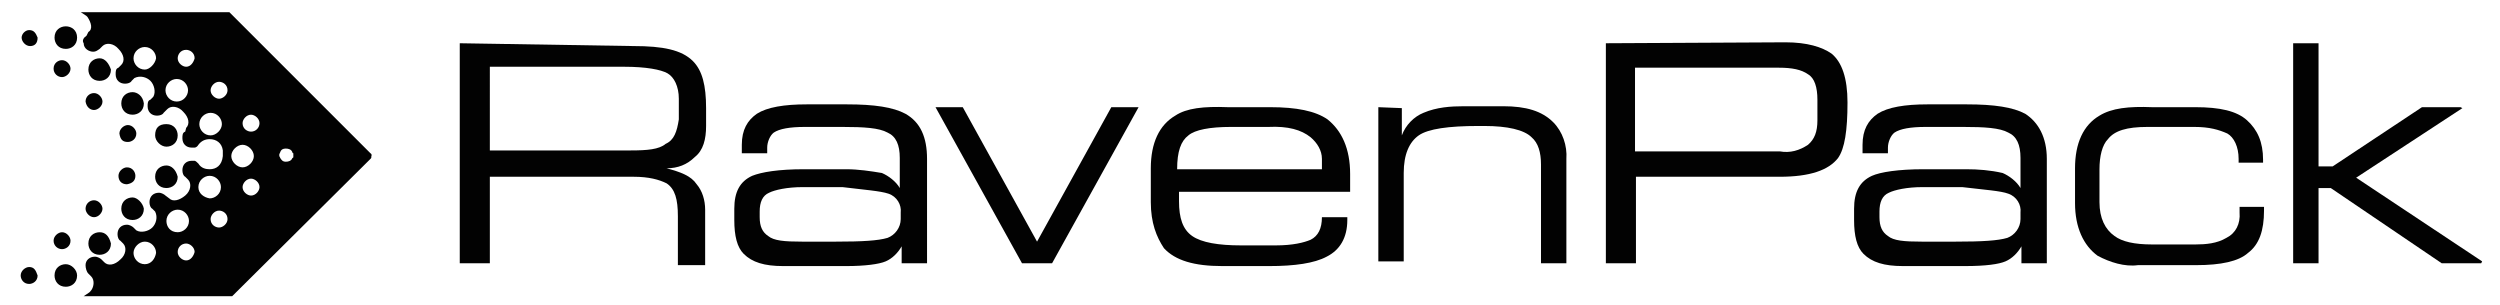 <?xml version="1.0" encoding="utf-8"?>
<!-- Generator: Adobe Illustrator 27.8.1, SVG Export Plug-In . SVG Version: 6.00 Build 0)  -->
<svg version="1.1" id="Layer_1" xmlns="http://www.w3.org/2000/svg" xmlns:xlink="http://www.w3.org/1999/xlink" x="0px" y="0px"
	 viewBox="0 0 265.9 32.4" style="enable-background:new 0 0 265.9 32.4;" xml:space="preserve">
<style type="text/css">
	.st0{fill:#020202;}
</style>
<path class="st0" d="M31.2,16.6L31.2,16.6L31.2,16.6L31.2,16.6c0,0.1,0,0.1,0,0.1l0,0l0,0c0,0,0,0.1-0.1,0.1
	c-0.1,0.3-0.4,0.4-0.7,0.4s-0.4-0.1-0.6-0.4c0-0.1-0.1-0.1-0.1-0.3l0,0l0,0l0,0l0,0l0,0l0,0l0,0l0,0l0,0l0,0c0-0.1,0-0.1,0.1-0.3
	c0.1-0.3,0.3-0.4,0.6-0.4s0.6,0.1,0.7,0.4c0,0,0,0.1,0.1,0.1l0,0l0,0C31.2,16.4,31.2,16.4,31.2,16.6L31.2,16.6
	C31.2,16.4,31.2,16.6,31.2,16.6L31.2,16.6z M26.7,14c-0.4,0-0.9-0.3-0.9-0.9l0,0c0-0.4,0.4-0.9,0.9-0.9l0,0c0.4,0,0.9,0.4,0.9,0.9
	C27.6,13.6,27.2,14,26.7,14L26.7,14L26.7,14z M26.7,20.8c-0.4,0-0.9-0.4-0.9-0.9l0,0c0-0.4,0.4-0.9,0.9-0.9l0,0
	c0.4,0,0.9,0.4,0.9,0.9C27.6,20.3,27.2,20.8,26.7,20.8L26.7,20.8z M24.6,16.6c0-0.6,0.6-1.2,1.2-1.2c0.6,0,1.2,0.6,1.2,1.2
	c0,0.6-0.6,1.2-1.2,1.2S24.6,17.2,24.6,16.6L24.6,16.6z M23.3,10.5c-0.4,0-0.9-0.4-0.9-0.9c0-0.4,0.4-0.9,0.9-0.9l0,0
	c0.4,0,0.9,0.3,0.9,0.9l0,0C24.2,10.1,23.7,10.5,23.3,10.5L23.3,10.5L23.3,10.5z M23.3,24.2c-0.4,0-0.9-0.3-0.9-0.9l0,0
	c0-0.4,0.4-0.9,0.9-0.9c0.4,0,0.9,0.3,0.9,0.9l0,0C24.2,23.8,23.7,24.2,23.3,24.2L23.3,24.2L23.3,24.2z M21.1,19.9
	c0-0.7,0.6-1.2,1.2-1.2c0.7,0,1.2,0.6,1.2,1.2c0,0.7-0.6,1.2-1.2,1.2l0,0C21.7,21,21.1,20.6,21.1,19.9L21.1,19.9z M22.4,14.4
	c-0.7,0-1.2-0.6-1.2-1.2c0-0.7,0.6-1.2,1.2-1.2c0.7,0,1.2,0.6,1.2,1.2l0,0C23.6,13.8,23,14.4,22.4,14.4 M19.8,27.7
	c-0.4,0-0.9-0.4-0.9-0.9s0.4-0.9,0.9-0.9c0.4,0,0.9,0.4,0.9,0.9C20.6,27.2,20.3,27.7,19.8,27.7L19.8,27.7z M17.7,23.5
	c0-0.7,0.6-1.2,1.2-1.2c0.7,0,1.2,0.6,1.2,1.2c0,0.7-0.6,1.2-1.2,1.2l0,0C18.1,24.7,17.7,24.1,17.7,23.5 M15.4,28.1
	c-0.7,0-1.2-0.6-1.2-1.2c0-0.6,0.6-1.2,1.2-1.2c0.7,0,1.2,0.6,1.2,1.2l0,0C16.5,27.5,16.1,28.1,15.4,28.1L15.4,28.1L15.4,28.1z
	 M19.8,7.1c-0.4,0-0.9-0.4-0.9-0.9c0-0.4,0.3-0.9,0.9-0.9l0,0c0.4,0,0.9,0.3,0.9,0.9l0,0C20.6,6.6,20.3,7.1,19.8,7.1L19.8,7.1z
	 M18.8,10.8c-0.7,0-1.2-0.6-1.2-1.2c0-0.7,0.6-1.2,1.2-1.2l0,0c0.7,0,1.2,0.6,1.2,1.2l0,0C20,10.2,19.5,10.8,18.8,10.8 M15.4,7.4
	c-0.7,0-1.2-0.6-1.2-1.2c0-0.7,0.6-1.2,1.2-1.2l0,0c0.7,0,1.2,0.6,1.2,1.2l0,0C16.5,6.8,15.9,7.4,15.4,7.4L15.4,7.4z M39.4,16.3
	L39.4,16.3l-15-15H8.6l0.6,0.4l0.1,0.1c0.4,0.6,0.6,1.3,0.1,1.6l0,0L9.2,3.8C8.9,4,8.7,4.3,8.9,4.6c0,0.6,0.6,0.9,1,0.9
	c0.3,0,0.4-0.1,0.7-0.3l0.3-0.3l0,0c0.4-0.4,1.2-0.3,1.7,0.3c0.6,0.6,0.7,1.3,0.3,1.7l0,0l0,0l-0.3,0.3c-0.3,0.1-0.3,0.4-0.3,0.7
	c0,0.6,0.4,1,1,1l0,0c0.3,0,0.6-0.1,0.7-0.3l0.3-0.3l0,0c0.6-0.3,1.3-0.1,1.7,0.3c0.4,0.4,0.6,1.2,0.3,1.7l-0.3,0.3
	c-0.3,0.1-0.3,0.4-0.3,0.7c0,0.6,0.4,1,1,1l0,0c0.3,0,0.6-0.1,0.7-0.3l0.4-0.4c0.4-0.4,1.2-0.3,1.7,0.3c0.6,0.6,0.7,1.3,0.3,1.7l0,0
	l0,0L19.7,14c-0.3,0.1-0.3,0.4-0.3,0.7c0,0.6,0.4,1,1,1c0.1,0,0.3,0,0.3,0c0.1,0,0.3-0.1,0.4-0.3c0.3-0.4,0.7-0.6,1.2-0.6
	c0.7,0,1.3,0.4,1.4,1.2v0.1l0,0c0,0,0,0,0,0.1l0,0c0,0,0,0,0,0.1c0,0,0,0,0,0.1l0,0v0.1l0,0v0.1C23.6,17.6,23,18,22.3,18
	c-0.4,0-0.9-0.1-1.2-0.6c-0.1-0.1-0.3-0.3-0.4-0.3c-0.1,0-0.3,0-0.3,0c-0.6,0-1,0.4-1,1c0,0.3,0.1,0.6,0.3,0.7l0.3,0.3l0,0l0,0
	c0.4,0.4,0.3,1.2-0.3,1.7s-1.3,0.7-1.7,0.3l-0.4-0.3c-0.1-0.1-0.4-0.3-0.7-0.3c-0.6,0-1,0.4-1,1c0,0.3,0.1,0.6,0.3,0.7l0.3,0.3
	c0.3,0.6,0.1,1.3-0.3,1.7c-0.4,0.4-1.2,0.6-1.7,0.3l0,0l-0.3-0.3c-0.1-0.1-0.4-0.3-0.7-0.3c-0.6,0-1,0.4-1,1c0,0.3,0.1,0.6,0.3,0.7
	l0.3,0.3l0,0l0,0c0.4,0.4,0.3,1.2-0.3,1.7c-0.6,0.6-1.3,0.7-1.7,0.3l0,0l-0.3-0.3c-0.1-0.1-0.4-0.3-0.7-0.3c-0.6,0-1,0.4-1,0.9
	c0,0.3,0.1,0.7,0.3,0.9l0.3,0.3l0,0c0.4,0.4,0.3,1.2-0.1,1.6l-0.1,0.1l-0.6,0.4h15.8L39.3,17l0.1-0.1c0.1-0.1,0.1-0.1,0.1-0.3
	C39.6,16.4,39.4,16.3,39.4,16.3"/>
<path class="st0" d="M10.6,24.7c-0.6,0-1.2,0.4-1.2,1.2c0,0.6,0.4,1.2,1.2,1.2l0,0c0.6,0,1.2-0.4,1.2-1.2l0,0
	C11.6,25.1,11.2,24.7,10.6,24.7L10.6,24.7z M10.9,22.2c0-0.4-0.4-0.9-0.9-0.9s-0.9,0.4-0.9,0.9c0,0.4,0.4,0.9,0.9,0.9
	S10.9,22.6,10.9,22.2L10.9,22.2z M10.6,6.2c-0.6,0-1.2,0.4-1.2,1.2l0,0c0,0.6,0.4,1.2,1.2,1.2c0.6,0,1.2-0.4,1.2-1.2
	C11.6,6.8,11.2,6.2,10.6,6.2L10.6,6.2L10.6,6.2z M14.4,18.7c0-0.4-0.3-0.9-0.9-0.9l0,0c-0.4,0-0.9,0.4-0.9,0.9s0.3,0.9,0.9,0.9
	C14.1,19.5,14.4,19.2,14.4,18.7L14.4,18.7z M17.7,17.6c-0.6,0-1.2,0.4-1.2,1.2l0,0c0,0.6,0.4,1.2,1.2,1.2l0,0c0.6,0,1.2-0.4,1.2-1.2
	C18.7,18,18.2,17.6,17.7,17.6L17.7,17.6z M14.1,9.8c-0.6,0-1.2,0.4-1.2,1.2c0,0.6,0.4,1.2,1.2,1.2c0.6,0,1.2-0.4,1.2-1.2
	C15.2,10.2,14.6,9.8,14.1,9.8L14.1,9.8z M7,2.8c-0.6,0-1.2,0.4-1.2,1.2l0,0c0,0.6,0.4,1.2,1.2,1.2l0,0c0.6,0,1.2-0.4,1.2-1.2l0,0
	C8.2,3.2,7.6,2.8,7,2.8L7,2.8z M14.1,21c-0.6,0-1.2,0.4-1.2,1.2c0,0.6,0.4,1.2,1.2,1.2c0.6,0,1.2-0.4,1.2-1.2
	C15.2,21.6,14.6,21,14.1,21L14.1,21z M6.6,8.2c0.4,0,0.9-0.4,0.9-0.9c0-0.4-0.4-0.9-0.9-0.9l0,0c-0.4,0-0.9,0.3-0.9,0.9l0,0
	C5.7,7.8,6.1,8.2,6.6,8.2L6.6,8.2L6.6,8.2z M13.6,15.1c0.4,0,0.9-0.3,0.9-0.9l0,0c0-0.4-0.4-0.9-0.9-0.9c-0.4,0-0.9,0.4-0.9,0.9
	C12.8,14.9,13.1,15.1,13.6,15.1 M17.7,15.6c0.6,0,1.2-0.4,1.2-1.2l0,0c0-0.6-0.4-1.2-1.2-1.2s-1.2,0.4-1.2,1.2
	C16.5,15,17.1,15.6,17.7,15.6L17.7,15.6z M10,11.7c0.4,0,0.9-0.4,0.9-0.9c0-0.4-0.4-0.9-0.9-0.9s-0.9,0.4-0.9,0.9
	C9.2,11.4,9.6,11.7,10,11.7 M3.1,28.4c-0.4,0-0.9,0.4-0.9,0.9c0,0.4,0.3,0.9,0.9,0.9l0,0c0.4,0,0.9-0.3,0.9-0.9l0,0
	C3.8,28.7,3.6,28.4,3.1,28.4 M6.6,26.5c0.4,0,0.9-0.3,0.9-0.9l0,0c0-0.4-0.4-0.9-0.9-0.9c-0.4,0-0.9,0.4-0.9,0.9
	C5.7,26.1,6.1,26.5,6.6,26.5L6.6,26.5L6.6,26.5z M3.1,3.2C2.7,3.2,2.3,3.6,2.3,4l0,0c0,0.4,0.4,0.9,0.9,0.9S4,4.6,4,4
	C3.8,3.5,3.6,3.2,3.1,3.2L3.1,3.2z M7,28.1c-0.6,0-1.2,0.4-1.2,1.2l0,0c0,0.6,0.4,1.2,1.2,1.2l0,0c0.6,0,1.2-0.4,1.2-1.2l0,0
	C8.2,28.7,7.6,28.1,7,28.1L7,28.1z"/>
<path class="st0" d="M48.9,4.6V28h3.2v-9.2h15.3c1.6,0,2.7,0.3,3.5,0.7c0.9,0.6,1.2,1.7,1.2,3.5v5.2h2.9v-5.9c0-1-0.3-2-0.9-2.7
	c-0.6-0.9-1.7-1.3-3.2-1.7c1.2,0,2.2-0.4,3-1.2c0.9-0.7,1.2-1.9,1.2-3.3v-1.9c0-2.4-0.4-4-1.4-5c-1.2-1.2-3.2-1.6-6.3-1.6L48.9,4.6
	 M70.8,15.3c-0.7,0.6-2,0.7-3.7,0.7h-15V7.1h14.3c2.3,0,3.9,0.3,4.6,0.7s1.2,1.4,1.2,2.7v2.2C72,14,71.7,14.9,70.8,15.3"/>
<path class="st0" d="M94.2,27.8c0.7-0.3,1.3-0.9,1.7-1.6V28h2.7V16.9c0-2.3-0.7-3.9-2.3-4.8c-1.3-0.7-3.3-1-6.2-1h-4.3
	c-2.4,0-4.2,0.3-5.3,1c-1,0.7-1.6,1.7-1.6,3.3v0.9h2.7v-0.6c0-0.6,0.3-1.3,0.7-1.6c0.6-0.4,1.7-0.6,3.3-0.6h4c2.3,0,3.9,0.1,4.8,0.6
	c0.9,0.4,1.3,1.3,1.3,2.7V20c-0.4-0.7-1.2-1.3-1.9-1.6C92.6,18.2,91.3,18,90,18h-4.5c-2.7,0-4.5,0.3-5.5,0.7
	c-1.3,0.6-1.9,1.7-1.9,3.5v1.2c0,1.7,0.3,2.9,1,3.6c0.9,0.9,2.2,1.3,4.2,1.3H90C92,28.3,93.5,28.1,94.2,27.8 M94.5,20.6
	c0.9,0.3,1.4,1.2,1.3,2v0.7c0,0.9-0.6,1.7-1.4,2c-1,0.3-2.7,0.4-5.5,0.4h-3.6c-1.9,0-3-0.1-3.6-0.6c-0.6-0.4-0.9-1-0.9-2v-0.6
	c0-1,0.3-1.7,1-2c0.6-0.3,1.9-0.6,3.6-0.6h4.2C92,20.2,93.6,20.3,94.5,20.6"/>
<polygon class="st0" points="99.5,11.4 108.7,28 111.9,28 121.1,11.4 118.2,11.4 110.3,25.7 102.4,11.4 "/>
<path class="st0" d="M125,12.3c-1.7,1-2.6,2.9-2.6,5.6v3.6c0,2.2,0.6,3.7,1.4,4.9c1.2,1.3,3.2,1.9,6.2,1.9h5c2.7,0,4.8-0.3,6.1-1
	c1.4-0.7,2.2-2,2.2-3.9v-0.3h-2.7c0,1.2-0.4,2-1.2,2.4c-0.7,0.3-1.9,0.6-3.7,0.6h-3.7c-2.4,0-4.2-0.3-5.2-1c-1-0.7-1.4-1.9-1.4-3.7
	v-1h18.2v-1.9c0-2.7-0.9-4.6-2.4-5.8c-1.3-0.9-3.3-1.3-6.1-1.3h-4.5C128,11.3,126.2,11.5,125,12.3 M139.4,14.6
	c0.7,0.6,1.2,1.4,1.2,2.3V18h-15.4c0-1.9,0.4-3,1.2-3.6c0.7-0.6,2.3-0.9,4.5-0.9h4C137,13.4,138.4,13.8,139.4,14.6"/>
<path class="st0" d="M146.6,11.4v16.4h2.7v-9.4c0-2,0.6-3.3,1.6-4c1-0.7,3.2-1,6.3-1h0.7c2.4,0,4.2,0.4,5,1.2c0.7,0.6,1,1.6,1,2.9
	V28h2.7V16.9c0.1-1.4-0.4-2.9-1.4-3.9c-1.2-1.2-2.9-1.7-5.3-1.7h-4.2c-1.4,0-2.9,0.1-4.3,0.7c-1,0.4-1.9,1.3-2.3,2.4v-2.9
	L146.6,11.4z"/>
<path class="st0" d="M170.8,4.6V28h3.2v-9.2h15.3c3.2,0,5.2-0.7,6.2-2c0.7-1,1-2.9,1-5.9c0-2.6-0.6-4.3-1.7-5.2
	c-1-0.7-2.6-1.2-4.9-1.2L170.8,4.6 M192.3,7.9c0.7,0.4,1,1.4,1,2.7v2.2c0,1.2-0.3,2-1,2.6c-0.9,0.6-1.9,0.9-3,0.7h-15.4V7.2h15.3
	C190.6,7.2,191.6,7.4,192.3,7.9"/>
<path class="st0" d="M213.3,27.8c0.7-0.3,1.3-0.9,1.7-1.6V28h2.7V16.9c0-2.3-0.9-3.9-2.3-4.8c-1.3-0.7-3.3-1-6.2-1H205
	c-2.4,0-4.2,0.3-5.3,1c-1,0.7-1.6,1.7-1.6,3.3v0.9h2.7v-0.6c0-0.6,0.3-1.3,0.7-1.6c0.6-0.4,1.7-0.6,3.3-0.6h4c2.3,0,3.9,0.1,4.8,0.6
	c0.9,0.4,1.3,1.3,1.3,2.7V20c-0.4-0.7-1.2-1.3-1.9-1.6c-1.3-0.3-2.6-0.4-3.9-0.4h-4.5c-2.7,0-4.6,0.3-5.5,0.7
	c-1.3,0.6-1.9,1.7-1.9,3.5v1.2c0,1.7,0.3,2.9,1,3.6c0.9,0.9,2.2,1.3,4.2,1.3h6.6C211.2,28.3,212.6,28.1,213.3,27.8 M213.6,20.6
	c0.9,0.3,1.4,1.2,1.3,2v0.7c0,0.9-0.6,1.7-1.4,2c-1,0.3-2.7,0.4-5.5,0.4h-3.6c-1.9,0-3-0.1-3.6-0.6c-0.6-0.4-0.9-1-0.9-2v-0.6
	c0-1,0.3-1.7,1-2c0.6-0.3,1.9-0.6,3.6-0.6h4.2C211.2,20.2,212.8,20.3,213.6,20.6"/>
<path class="st0" d="M223.3,12.3c-1.7,1-2.6,2.9-2.6,5.6v3.7c0,2.6,0.9,4.5,2.4,5.6c1.3,0.7,2.9,1.2,4.3,1h6.2
	c2.6,0,4.5-0.4,5.5-1.3c1.2-0.9,1.7-2.4,1.7-4.5v-0.4h-2.6v0.6c0.1,1.2-0.4,2.2-1.4,2.7c-1,0.6-2.2,0.7-3.3,0.7h-4.6
	c-1.9,0-3.2-0.3-4-0.9c-1-0.7-1.6-1.9-1.6-3.6V18c0-1.4,0.3-2.6,0.9-3.2c0.7-0.9,2-1.3,4.2-1.3h5c1.6,0,2.6,0.3,3.5,0.7
	c0.7,0.4,1.2,1.4,1.2,2.7v0.4h2.6V17c0-1.9-0.6-3.2-1.7-4.2s-2.9-1.4-5.5-1.4h-4.6C226.4,11.3,224.6,11.5,223.3,12.3"/>
<polygon class="st0" points="243.9,4.6 243.9,28 246.6,28 246.6,20 247.9,20 259.7,28 263.9,28 264,27.8 250.6,18.9 261.9,11.5 
	261.7,11.4 257.6,11.4 248.1,17.7 246.6,17.7 246.6,4.6 "/>
</svg>

